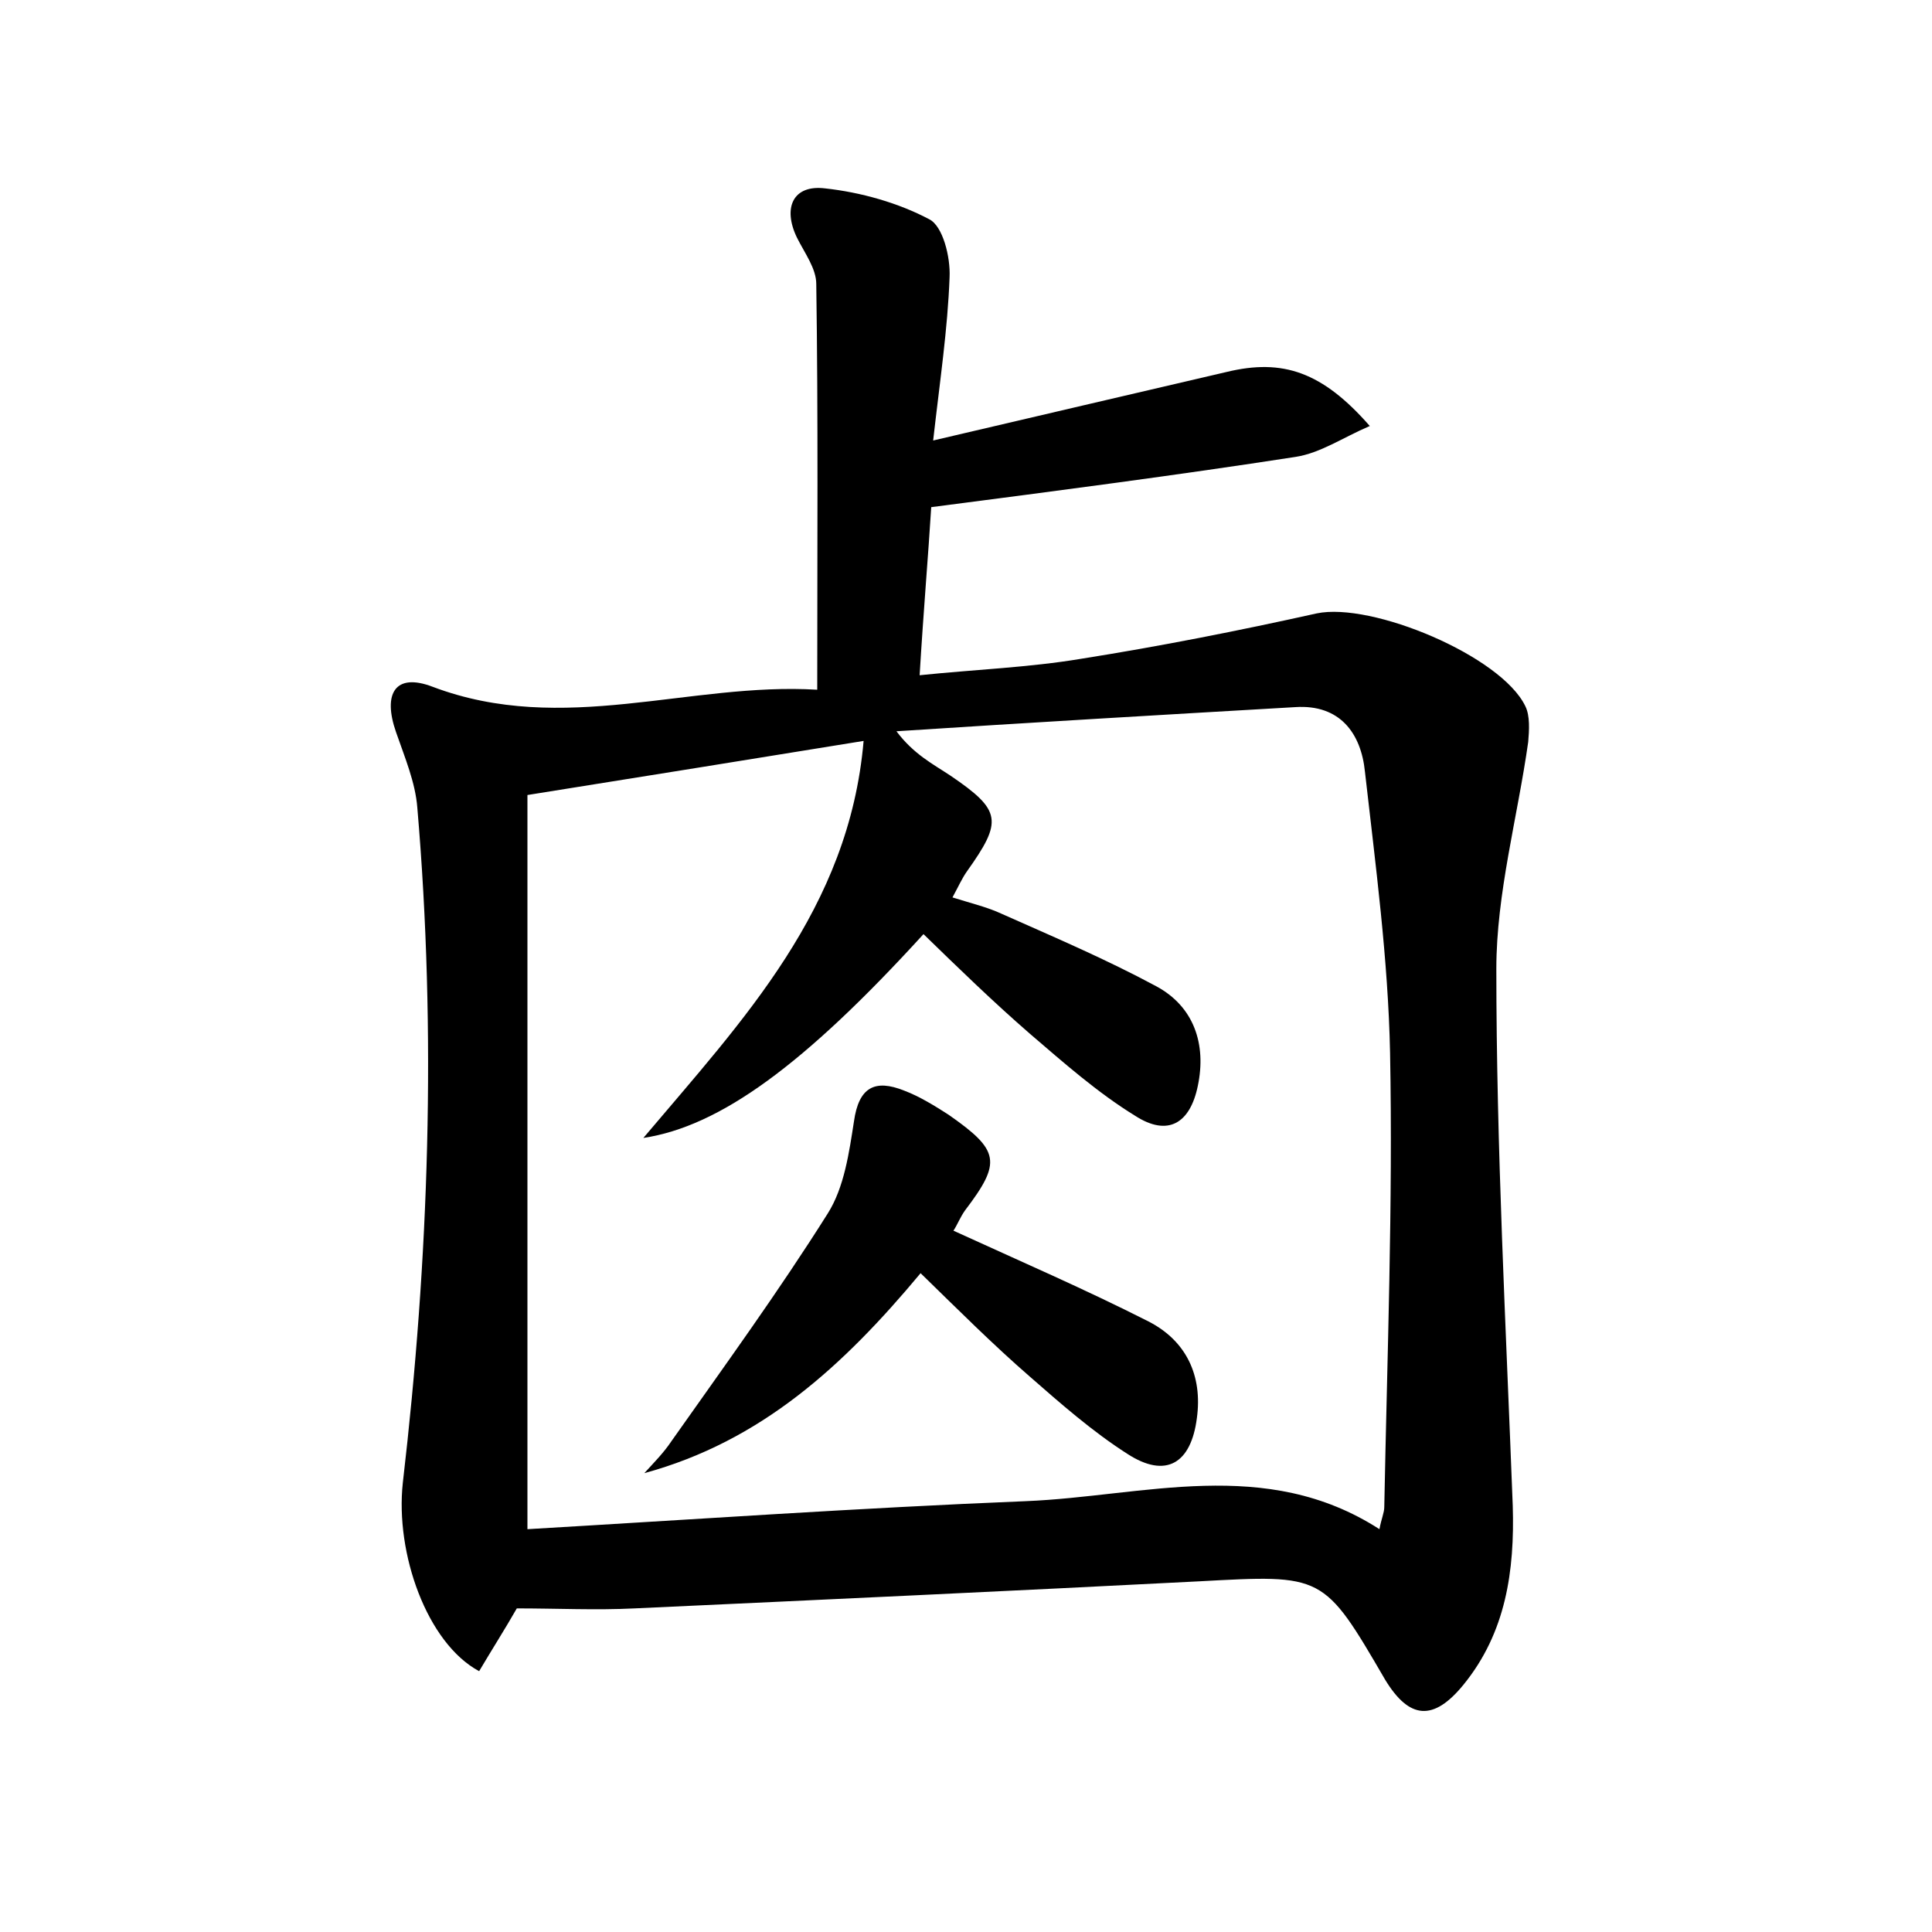 <?xml version="1.0" encoding="utf-8"?>
<!-- Generator: Adobe Illustrator 22.0.0, SVG Export Plug-In . SVG Version: 6.00 Build 0)  -->
<svg version="1.1" id="图层_1" xmlns="http://www.w3.org/2000/svg" xmlns:xlink="http://www.w3.org/1999/xlink" x="0px" y="0px"
	 viewBox="0 0 200 200" style="enable-background:new 0 0 200 200;" xml:space="preserve">
<style type="text/css">
	.st0{fill:#FFFFFF;}
</style>
<g>
	
	<path d="M84.6,71.4c0-14.6,0.1-28.3-0.1-42c0-1.6-1.2-3.2-2-4.8c-1.5-3.1-0.4-5.5,2.9-5.1c3.7,0.4,7.6,1.5,10.8,3.2
		c1.4,0.7,2.2,3.9,2.1,6c-0.2,5.4-1,10.7-1.7,16.9c10.7-2.5,20.5-4.8,30.4-7.1c5.8-1.4,9.9,0,14.8,5.6c-2.8,1.2-5.1,2.8-7.7,3.2
		c-12.3,1.9-24.6,3.5-37.7,5.2c-0.3,4.9-0.8,10.7-1.2,17.4c5.8-0.6,11.3-0.8,16.7-1.7c8.2-1.3,16.3-2.9,24.4-4.7
		c5.7-1.2,19.1,4.4,21.6,9.6c0.5,1,0.4,2.5,0.3,3.7c-1.1,7.8-3.3,15.7-3.3,23.5c0,18.5,1,37.1,1.7,55.6c0.2,6.7-0.7,13.1-5.1,18.5
		c-3.1,3.8-5.6,3.6-8.1-0.5c-6.4-11-6.4-10.9-19.3-10.2c-19.5,1-38.9,1.9-58.4,2.8c-4,0.2-8,0-12.2,0c-1.2,2.1-2.6,4.3-3.9,6.5
		c-5.4-2.9-8.7-12.2-7.9-19.5c2.7-23.2,3.5-46.5,1.5-69.9c-0.2-2.6-1.3-5.2-2.2-7.8c-1.4-4-0.1-6.2,3.8-4.7
		C58.3,76.2,71.4,70.6,84.6,71.4z M54.6,82.3c0,25,0,50.1,0,76c17.1-1,34.3-2.2,51.6-2.9c12.2-0.5,24.8-4.7,36.6,2.9
		c0.2-1.1,0.5-1.7,0.5-2.3c0.3-15.7,0.9-31.3,0.6-47c-0.2-9.7-1.5-19.4-2.6-29.1c-0.4-4-2.6-7-7.2-6.7c-13.8,0.8-27.5,1.6-41.3,2.5
		c1.8,2.4,3.8,3.4,5.6,4.6c5.3,3.6,5.4,4.7,1.7,9.9c-0.5,0.7-0.9,1.6-1.5,2.7c1.9,0.6,3.6,1,5.1,1.7c5.4,2.4,10.8,4.7,16,7.5
		c3.9,2.1,5.2,6,4.3,10.3c-0.8,3.9-3.1,5.3-6.5,3.1c-3.9-2.4-7.4-5.5-10.9-8.5c-3.8-3.3-7.4-6.8-11-10.3
		c-12.4,13.6-21.1,19.9-29,21.1c10.3-12.2,21.3-23.7,22.8-41.1C77.7,78.6,66.5,80.4,54.6,82.3z"/>
	
	<path d="M98.7,127.4c7,3.2,13.7,6.1,20.2,9.4c3.9,2,5.6,5.6,5,10c-0.6,4.7-3.2,6.3-7.2,3.7c-3.6-2.3-6.9-5.2-10.1-8
		c-3.8-3.3-7.4-6.9-11.3-10.7c-8,9.6-16.5,17.4-28.6,20.7c1-1.1,2-2.1,2.8-3.3c5.5-7.8,11.1-15.5,16.2-23.6c1.7-2.7,2.2-6.3,2.7-9.5
		c0.5-3.6,2.2-4.4,5.2-3.2c1.6,0.6,3.2,1.6,4.6,2.5c5.3,3.7,5.5,4.9,1.7,9.9C99.4,126,99.1,126.8,98.7,127.4z"/>
</g>
</svg>
